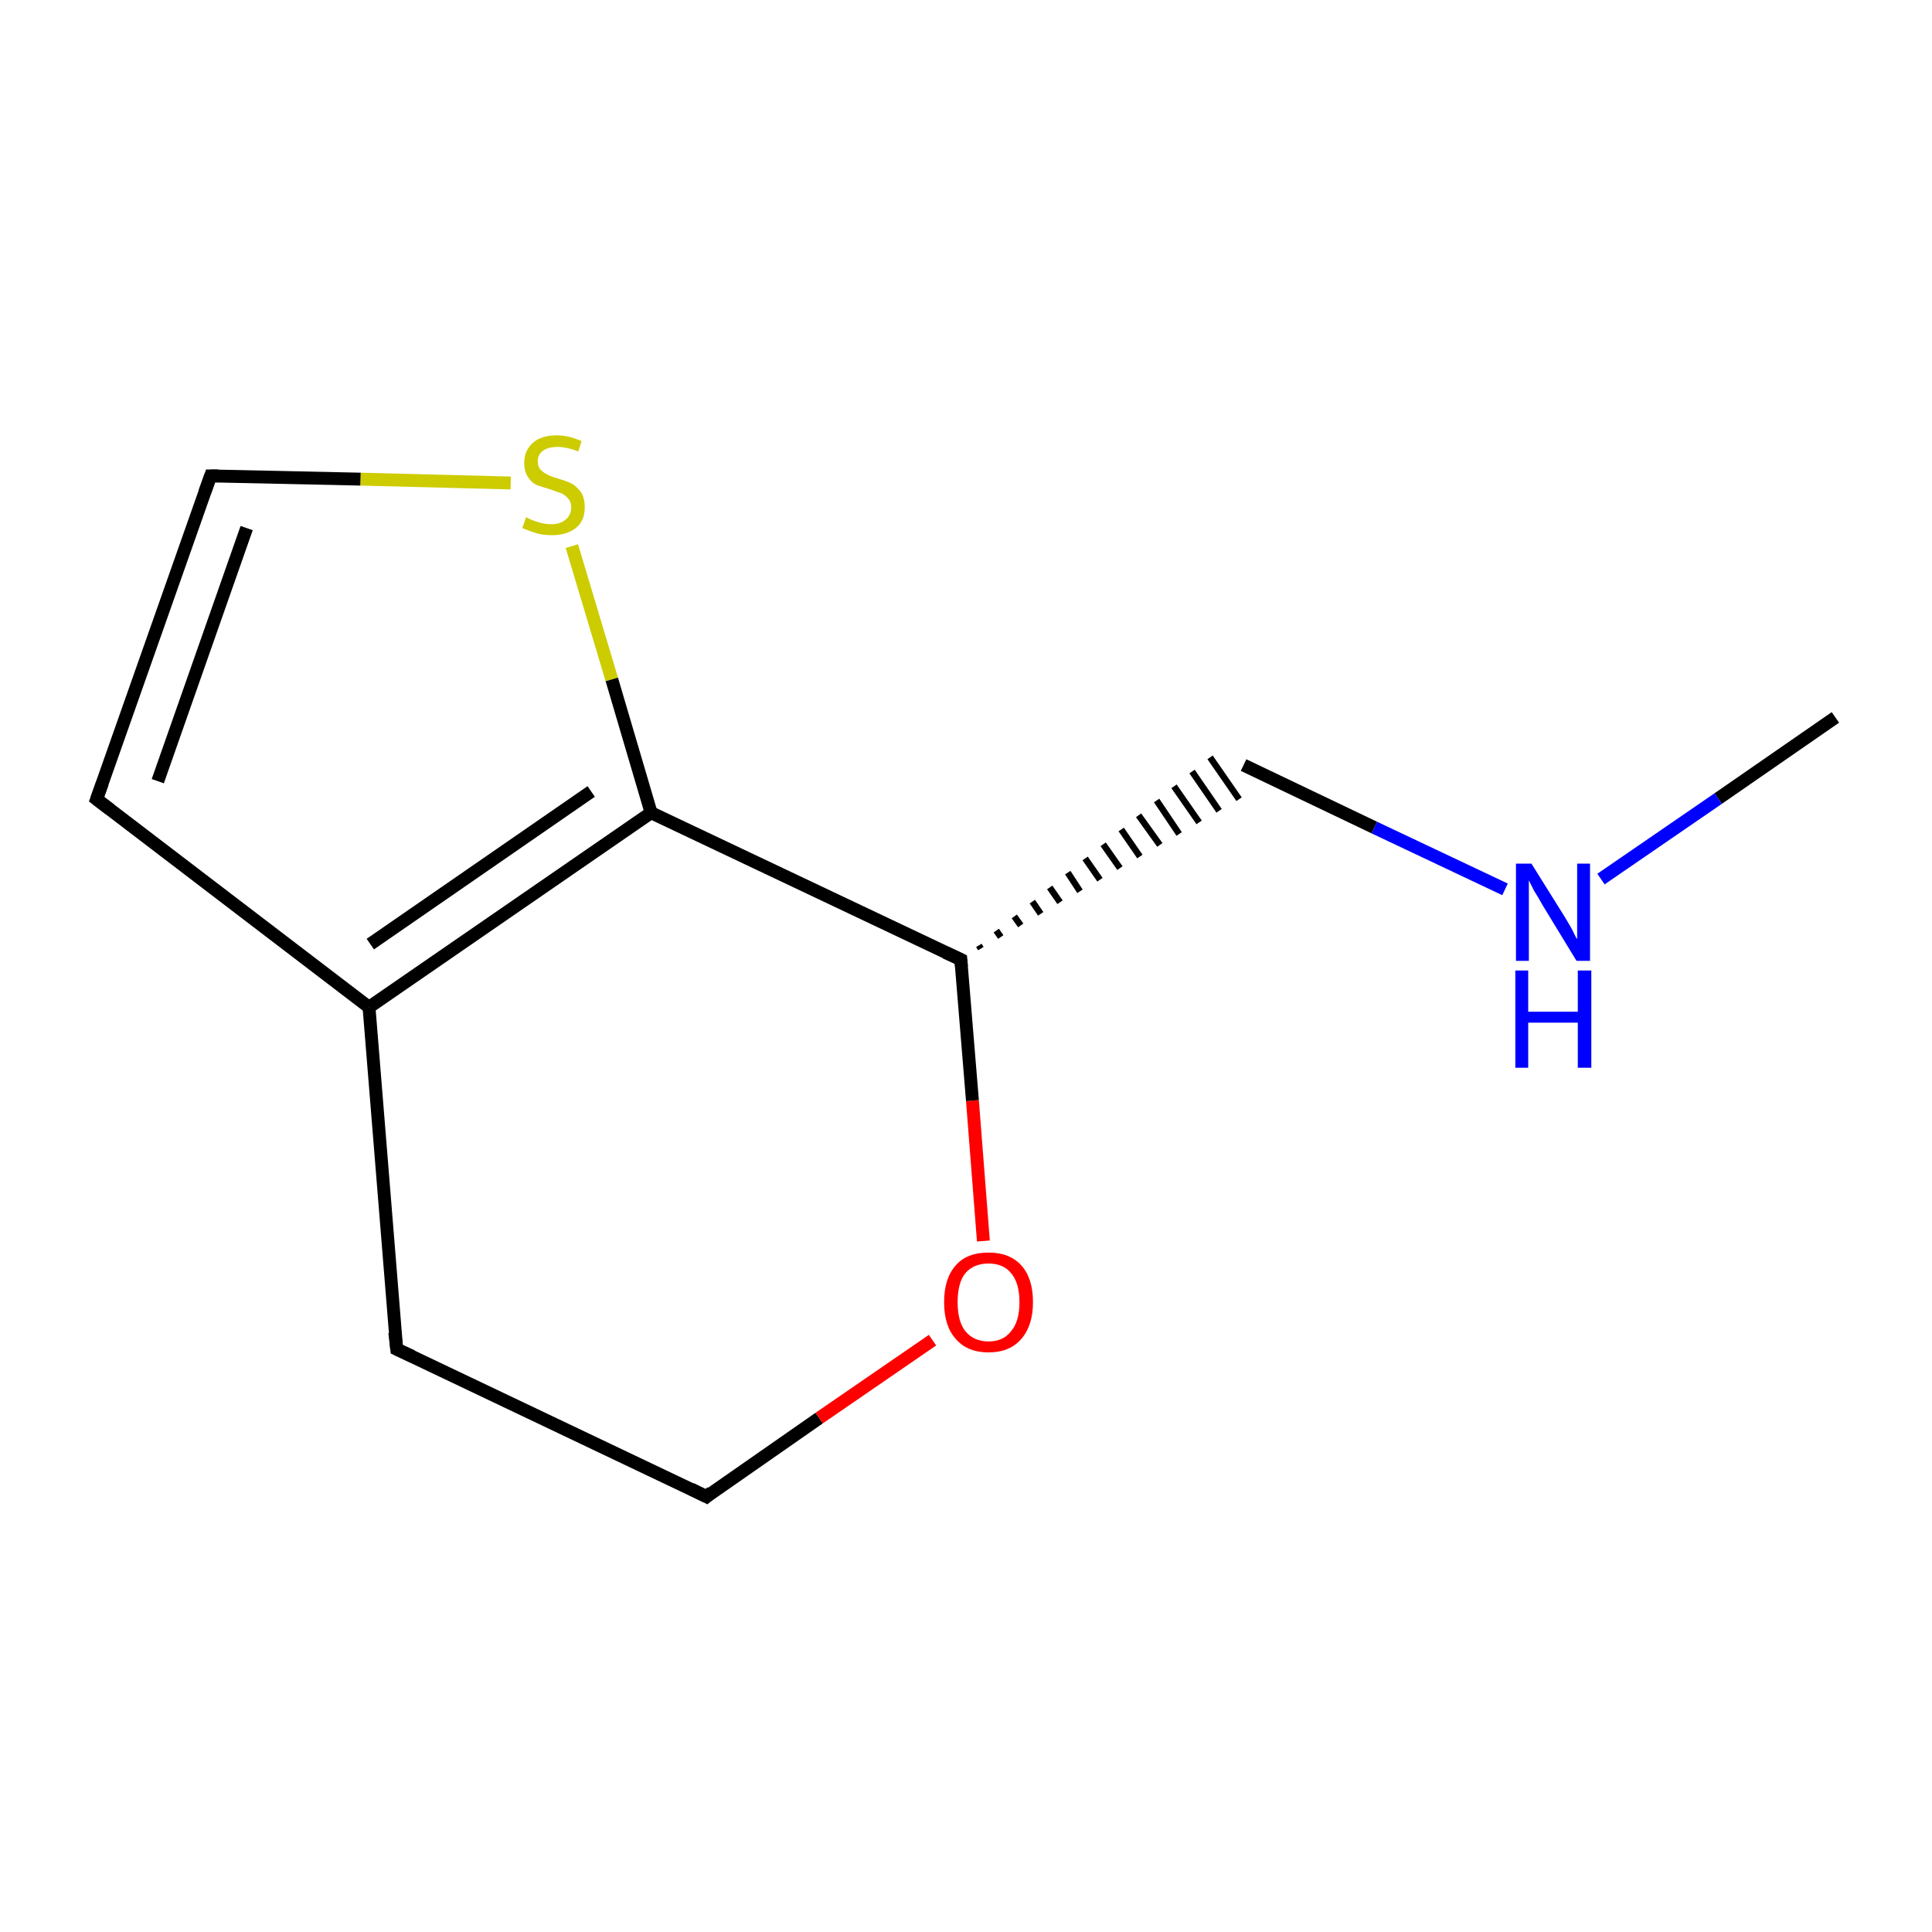 <?xml version='1.0' encoding='iso-8859-1'?>
<svg version='1.1' baseProfile='full'
              xmlns='http://www.w3.org/2000/svg'
                      xmlns:rdkit='http://www.rdkit.org/xml'
                      xmlns:xlink='http://www.w3.org/1999/xlink'
                  xml:space='preserve'
width='300px' height='300px' viewBox='0 0 300 300'>
<!-- END OF HEADER -->
<rect style='opacity:1.0;fill:#FFFFFF;stroke:none' width='300.0' height='300.0' x='0.0' y='0.0'> </rect>
<path class='bond-0 atom-0 atom-1' d='M 285.0,111.4 L 266.8,124.0' style='fill:none;fill-rule:evenodd;stroke:#000000;stroke-width:2.0px;stroke-linecap:butt;stroke-linejoin:miter;stroke-opacity:1' />
<path class='bond-0 atom-0 atom-1' d='M 266.8,124.0 L 248.6,136.5' style='fill:none;fill-rule:evenodd;stroke:#0000FF;stroke-width:2.0px;stroke-linecap:butt;stroke-linejoin:miter;stroke-opacity:1' />
<path class='bond-1 atom-1 atom-2' d='M 233.7,138.1 L 213.4,128.5' style='fill:none;fill-rule:evenodd;stroke:#0000FF;stroke-width:2.0px;stroke-linecap:butt;stroke-linejoin:miter;stroke-opacity:1' />
<path class='bond-1 atom-1 atom-2' d='M 213.4,128.5 L 193.1,118.8' style='fill:none;fill-rule:evenodd;stroke:#000000;stroke-width:2.0px;stroke-linecap:butt;stroke-linejoin:miter;stroke-opacity:1' />
<path class='bond-2 atom-3 atom-2' d='M 152.3,147.3 L 152.0,146.8' style='fill:none;fill-rule:evenodd;stroke:#000000;stroke-width:1.0px;stroke-linecap:butt;stroke-linejoin:miter;stroke-opacity:1' />
<path class='bond-2 atom-3 atom-2' d='M 155.4,145.5 L 154.7,144.5' style='fill:none;fill-rule:evenodd;stroke:#000000;stroke-width:1.0px;stroke-linecap:butt;stroke-linejoin:miter;stroke-opacity:1' />
<path class='bond-2 atom-3 atom-2' d='M 158.5,143.7 L 157.5,142.3' style='fill:none;fill-rule:evenodd;stroke:#000000;stroke-width:1.0px;stroke-linecap:butt;stroke-linejoin:miter;stroke-opacity:1' />
<path class='bond-2 atom-3 atom-2' d='M 161.6,141.9 L 160.3,140.0' style='fill:none;fill-rule:evenodd;stroke:#000000;stroke-width:1.0px;stroke-linecap:butt;stroke-linejoin:miter;stroke-opacity:1' />
<path class='bond-2 atom-3 atom-2' d='M 164.6,140.1 L 163.0,137.8' style='fill:none;fill-rule:evenodd;stroke:#000000;stroke-width:1.0px;stroke-linecap:butt;stroke-linejoin:miter;stroke-opacity:1' />
<path class='bond-2 atom-3 atom-2' d='M 167.7,138.4 L 165.8,135.5' style='fill:none;fill-rule:evenodd;stroke:#000000;stroke-width:1.0px;stroke-linecap:butt;stroke-linejoin:miter;stroke-opacity:1' />
<path class='bond-2 atom-3 atom-2' d='M 170.8,136.6 L 168.5,133.3' style='fill:none;fill-rule:evenodd;stroke:#000000;stroke-width:1.0px;stroke-linecap:butt;stroke-linejoin:miter;stroke-opacity:1' />
<path class='bond-2 atom-3 atom-2' d='M 173.9,134.8 L 171.3,131.1' style='fill:none;fill-rule:evenodd;stroke:#000000;stroke-width:1.0px;stroke-linecap:butt;stroke-linejoin:miter;stroke-opacity:1' />
<path class='bond-2 atom-3 atom-2' d='M 177.0,133.0 L 174.1,128.8' style='fill:none;fill-rule:evenodd;stroke:#000000;stroke-width:1.0px;stroke-linecap:butt;stroke-linejoin:miter;stroke-opacity:1' />
<path class='bond-2 atom-3 atom-2' d='M 180.1,131.2 L 176.8,126.6' style='fill:none;fill-rule:evenodd;stroke:#000000;stroke-width:1.0px;stroke-linecap:butt;stroke-linejoin:miter;stroke-opacity:1' />
<path class='bond-2 atom-3 atom-2' d='M 183.1,129.5 L 179.6,124.3' style='fill:none;fill-rule:evenodd;stroke:#000000;stroke-width:1.0px;stroke-linecap:butt;stroke-linejoin:miter;stroke-opacity:1' />
<path class='bond-2 atom-3 atom-2' d='M 186.2,127.7 L 182.3,122.1' style='fill:none;fill-rule:evenodd;stroke:#000000;stroke-width:1.0px;stroke-linecap:butt;stroke-linejoin:miter;stroke-opacity:1' />
<path class='bond-2 atom-3 atom-2' d='M 189.3,125.9 L 185.1,119.8' style='fill:none;fill-rule:evenodd;stroke:#000000;stroke-width:1.0px;stroke-linecap:butt;stroke-linejoin:miter;stroke-opacity:1' />
<path class='bond-2 atom-3 atom-2' d='M 192.4,124.1 L 187.9,117.6' style='fill:none;fill-rule:evenodd;stroke:#000000;stroke-width:1.0px;stroke-linecap:butt;stroke-linejoin:miter;stroke-opacity:1' />
<path class='bond-3 atom-3 atom-4' d='M 149.2,149.0 L 101.1,126.2' style='fill:none;fill-rule:evenodd;stroke:#000000;stroke-width:2.0px;stroke-linecap:butt;stroke-linejoin:miter;stroke-opacity:1' />
<path class='bond-4 atom-4 atom-5' d='M 101.1,126.2 L 57.3,156.4' style='fill:none;fill-rule:evenodd;stroke:#000000;stroke-width:2.0px;stroke-linecap:butt;stroke-linejoin:miter;stroke-opacity:1' />
<path class='bond-4 atom-4 atom-5' d='M 91.8,122.9 L 57.5,146.6' style='fill:none;fill-rule:evenodd;stroke:#000000;stroke-width:2.0px;stroke-linecap:butt;stroke-linejoin:miter;stroke-opacity:1' />
<path class='bond-5 atom-5 atom-6' d='M 57.3,156.4 L 61.6,209.5' style='fill:none;fill-rule:evenodd;stroke:#000000;stroke-width:2.0px;stroke-linecap:butt;stroke-linejoin:miter;stroke-opacity:1' />
<path class='bond-6 atom-6 atom-7' d='M 61.6,209.5 L 109.7,232.4' style='fill:none;fill-rule:evenodd;stroke:#000000;stroke-width:2.0px;stroke-linecap:butt;stroke-linejoin:miter;stroke-opacity:1' />
<path class='bond-7 atom-7 atom-8' d='M 109.7,232.4 L 127.2,220.2' style='fill:none;fill-rule:evenodd;stroke:#000000;stroke-width:2.0px;stroke-linecap:butt;stroke-linejoin:miter;stroke-opacity:1' />
<path class='bond-7 atom-7 atom-8' d='M 127.2,220.2 L 144.8,208.1' style='fill:none;fill-rule:evenodd;stroke:#FF0000;stroke-width:2.0px;stroke-linecap:butt;stroke-linejoin:miter;stroke-opacity:1' />
<path class='bond-8 atom-5 atom-9' d='M 57.3,156.4 L 15.0,124.1' style='fill:none;fill-rule:evenodd;stroke:#000000;stroke-width:2.0px;stroke-linecap:butt;stroke-linejoin:miter;stroke-opacity:1' />
<path class='bond-9 atom-9 atom-10' d='M 15.0,124.1 L 32.7,73.9' style='fill:none;fill-rule:evenodd;stroke:#000000;stroke-width:2.0px;stroke-linecap:butt;stroke-linejoin:miter;stroke-opacity:1' />
<path class='bond-9 atom-9 atom-10' d='M 24.5,121.3 L 38.3,82.0' style='fill:none;fill-rule:evenodd;stroke:#000000;stroke-width:2.0px;stroke-linecap:butt;stroke-linejoin:miter;stroke-opacity:1' />
<path class='bond-10 atom-10 atom-11' d='M 32.7,73.9 L 56.0,74.4' style='fill:none;fill-rule:evenodd;stroke:#000000;stroke-width:2.0px;stroke-linecap:butt;stroke-linejoin:miter;stroke-opacity:1' />
<path class='bond-10 atom-10 atom-11' d='M 56.0,74.4 L 79.3,75.0' style='fill:none;fill-rule:evenodd;stroke:#CCCC00;stroke-width:2.0px;stroke-linecap:butt;stroke-linejoin:miter;stroke-opacity:1' />
<path class='bond-11 atom-8 atom-3' d='M 152.7,192.7 L 151.0,170.9' style='fill:none;fill-rule:evenodd;stroke:#FF0000;stroke-width:2.0px;stroke-linecap:butt;stroke-linejoin:miter;stroke-opacity:1' />
<path class='bond-11 atom-8 atom-3' d='M 151.0,170.9 L 149.2,149.0' style='fill:none;fill-rule:evenodd;stroke:#000000;stroke-width:2.0px;stroke-linecap:butt;stroke-linejoin:miter;stroke-opacity:1' />
<path class='bond-12 atom-11 atom-4' d='M 88.8,84.8 L 95.0,105.5' style='fill:none;fill-rule:evenodd;stroke:#CCCC00;stroke-width:2.0px;stroke-linecap:butt;stroke-linejoin:miter;stroke-opacity:1' />
<path class='bond-12 atom-11 atom-4' d='M 95.0,105.5 L 101.1,126.2' style='fill:none;fill-rule:evenodd;stroke:#000000;stroke-width:2.0px;stroke-linecap:butt;stroke-linejoin:miter;stroke-opacity:1' />
<path d='M 146.8,147.9 L 149.2,149.0 L 149.3,150.1' style='fill:none;stroke:#000000;stroke-width:2.0px;stroke-linecap:butt;stroke-linejoin:miter;stroke-miterlimit:10;stroke-opacity:1;' />
<path d='M 61.3,206.9 L 61.6,209.5 L 64.0,210.6' style='fill:none;stroke:#000000;stroke-width:2.0px;stroke-linecap:butt;stroke-linejoin:miter;stroke-miterlimit:10;stroke-opacity:1;' />
<path d='M 107.3,231.2 L 109.7,232.4 L 110.5,231.7' style='fill:none;stroke:#000000;stroke-width:2.0px;stroke-linecap:butt;stroke-linejoin:miter;stroke-miterlimit:10;stroke-opacity:1;' />
<path d='M 17.1,125.7 L 15.0,124.1 L 15.9,121.6' style='fill:none;stroke:#000000;stroke-width:2.0px;stroke-linecap:butt;stroke-linejoin:miter;stroke-miterlimit:10;stroke-opacity:1;' />
<path d='M 31.8,76.4 L 32.7,73.9 L 33.9,73.9' style='fill:none;stroke:#000000;stroke-width:2.0px;stroke-linecap:butt;stroke-linejoin:miter;stroke-miterlimit:10;stroke-opacity:1;' />
<path class='atom-1' d='M 237.8 134.1
L 242.8 142.1
Q 243.3 142.9, 244.1 144.3
Q 244.8 145.8, 244.9 145.8
L 244.9 134.1
L 246.9 134.1
L 246.9 149.2
L 244.8 149.2
L 239.5 140.5
Q 238.9 139.4, 238.2 138.3
Q 237.6 137.1, 237.4 136.7
L 237.4 149.2
L 235.4 149.2
L 235.4 134.1
L 237.8 134.1
' fill='#0000FF'/>
<path class='atom-1' d='M 235.3 150.7
L 237.3 150.7
L 237.3 157.1
L 245.0 157.1
L 245.0 150.7
L 247.1 150.7
L 247.1 165.8
L 245.0 165.8
L 245.0 158.8
L 237.3 158.8
L 237.3 165.8
L 235.3 165.8
L 235.3 150.7
' fill='#0000FF'/>
<path class='atom-8' d='M 146.6 202.2
Q 146.6 198.5, 148.4 196.5
Q 150.1 194.5, 153.5 194.5
Q 156.8 194.5, 158.6 196.5
Q 160.4 198.5, 160.4 202.2
Q 160.4 205.8, 158.6 207.9
Q 156.8 210.0, 153.5 210.0
Q 150.2 210.0, 148.4 207.9
Q 146.6 205.9, 146.6 202.2
M 153.5 208.3
Q 155.8 208.3, 157.0 206.7
Q 158.3 205.2, 158.3 202.2
Q 158.3 199.2, 157.0 197.7
Q 155.8 196.2, 153.5 196.2
Q 151.2 196.2, 149.9 197.7
Q 148.7 199.2, 148.7 202.2
Q 148.7 205.2, 149.9 206.7
Q 151.2 208.3, 153.5 208.3
' fill='#FF0000'/>
<path class='atom-11' d='M 81.7 80.3
Q 81.8 80.4, 82.5 80.7
Q 83.2 81.0, 84.0 81.2
Q 84.8 81.4, 85.6 81.4
Q 87.0 81.4, 87.8 80.7
Q 88.7 80.0, 88.7 78.8
Q 88.7 77.9, 88.2 77.4
Q 87.8 76.9, 87.2 76.6
Q 86.5 76.4, 85.5 76.0
Q 84.1 75.6, 83.3 75.3
Q 82.5 74.9, 82.0 74.1
Q 81.4 73.2, 81.4 71.9
Q 81.4 70.0, 82.7 68.8
Q 84.0 67.6, 86.5 67.6
Q 88.3 67.6, 90.3 68.5
L 89.8 70.1
Q 88.0 69.4, 86.6 69.4
Q 85.1 69.4, 84.3 70.0
Q 83.5 70.6, 83.5 71.6
Q 83.5 72.4, 83.9 72.9
Q 84.4 73.4, 85.0 73.7
Q 85.6 74.0, 86.6 74.3
Q 88.0 74.7, 88.8 75.1
Q 89.6 75.6, 90.2 76.4
Q 90.8 77.3, 90.8 78.8
Q 90.8 80.9, 89.4 82.0
Q 88.0 83.1, 85.7 83.1
Q 84.3 83.1, 83.3 82.8
Q 82.3 82.5, 81.1 82.0
L 81.7 80.3
' fill='#CCCC00'/>
</svg>
